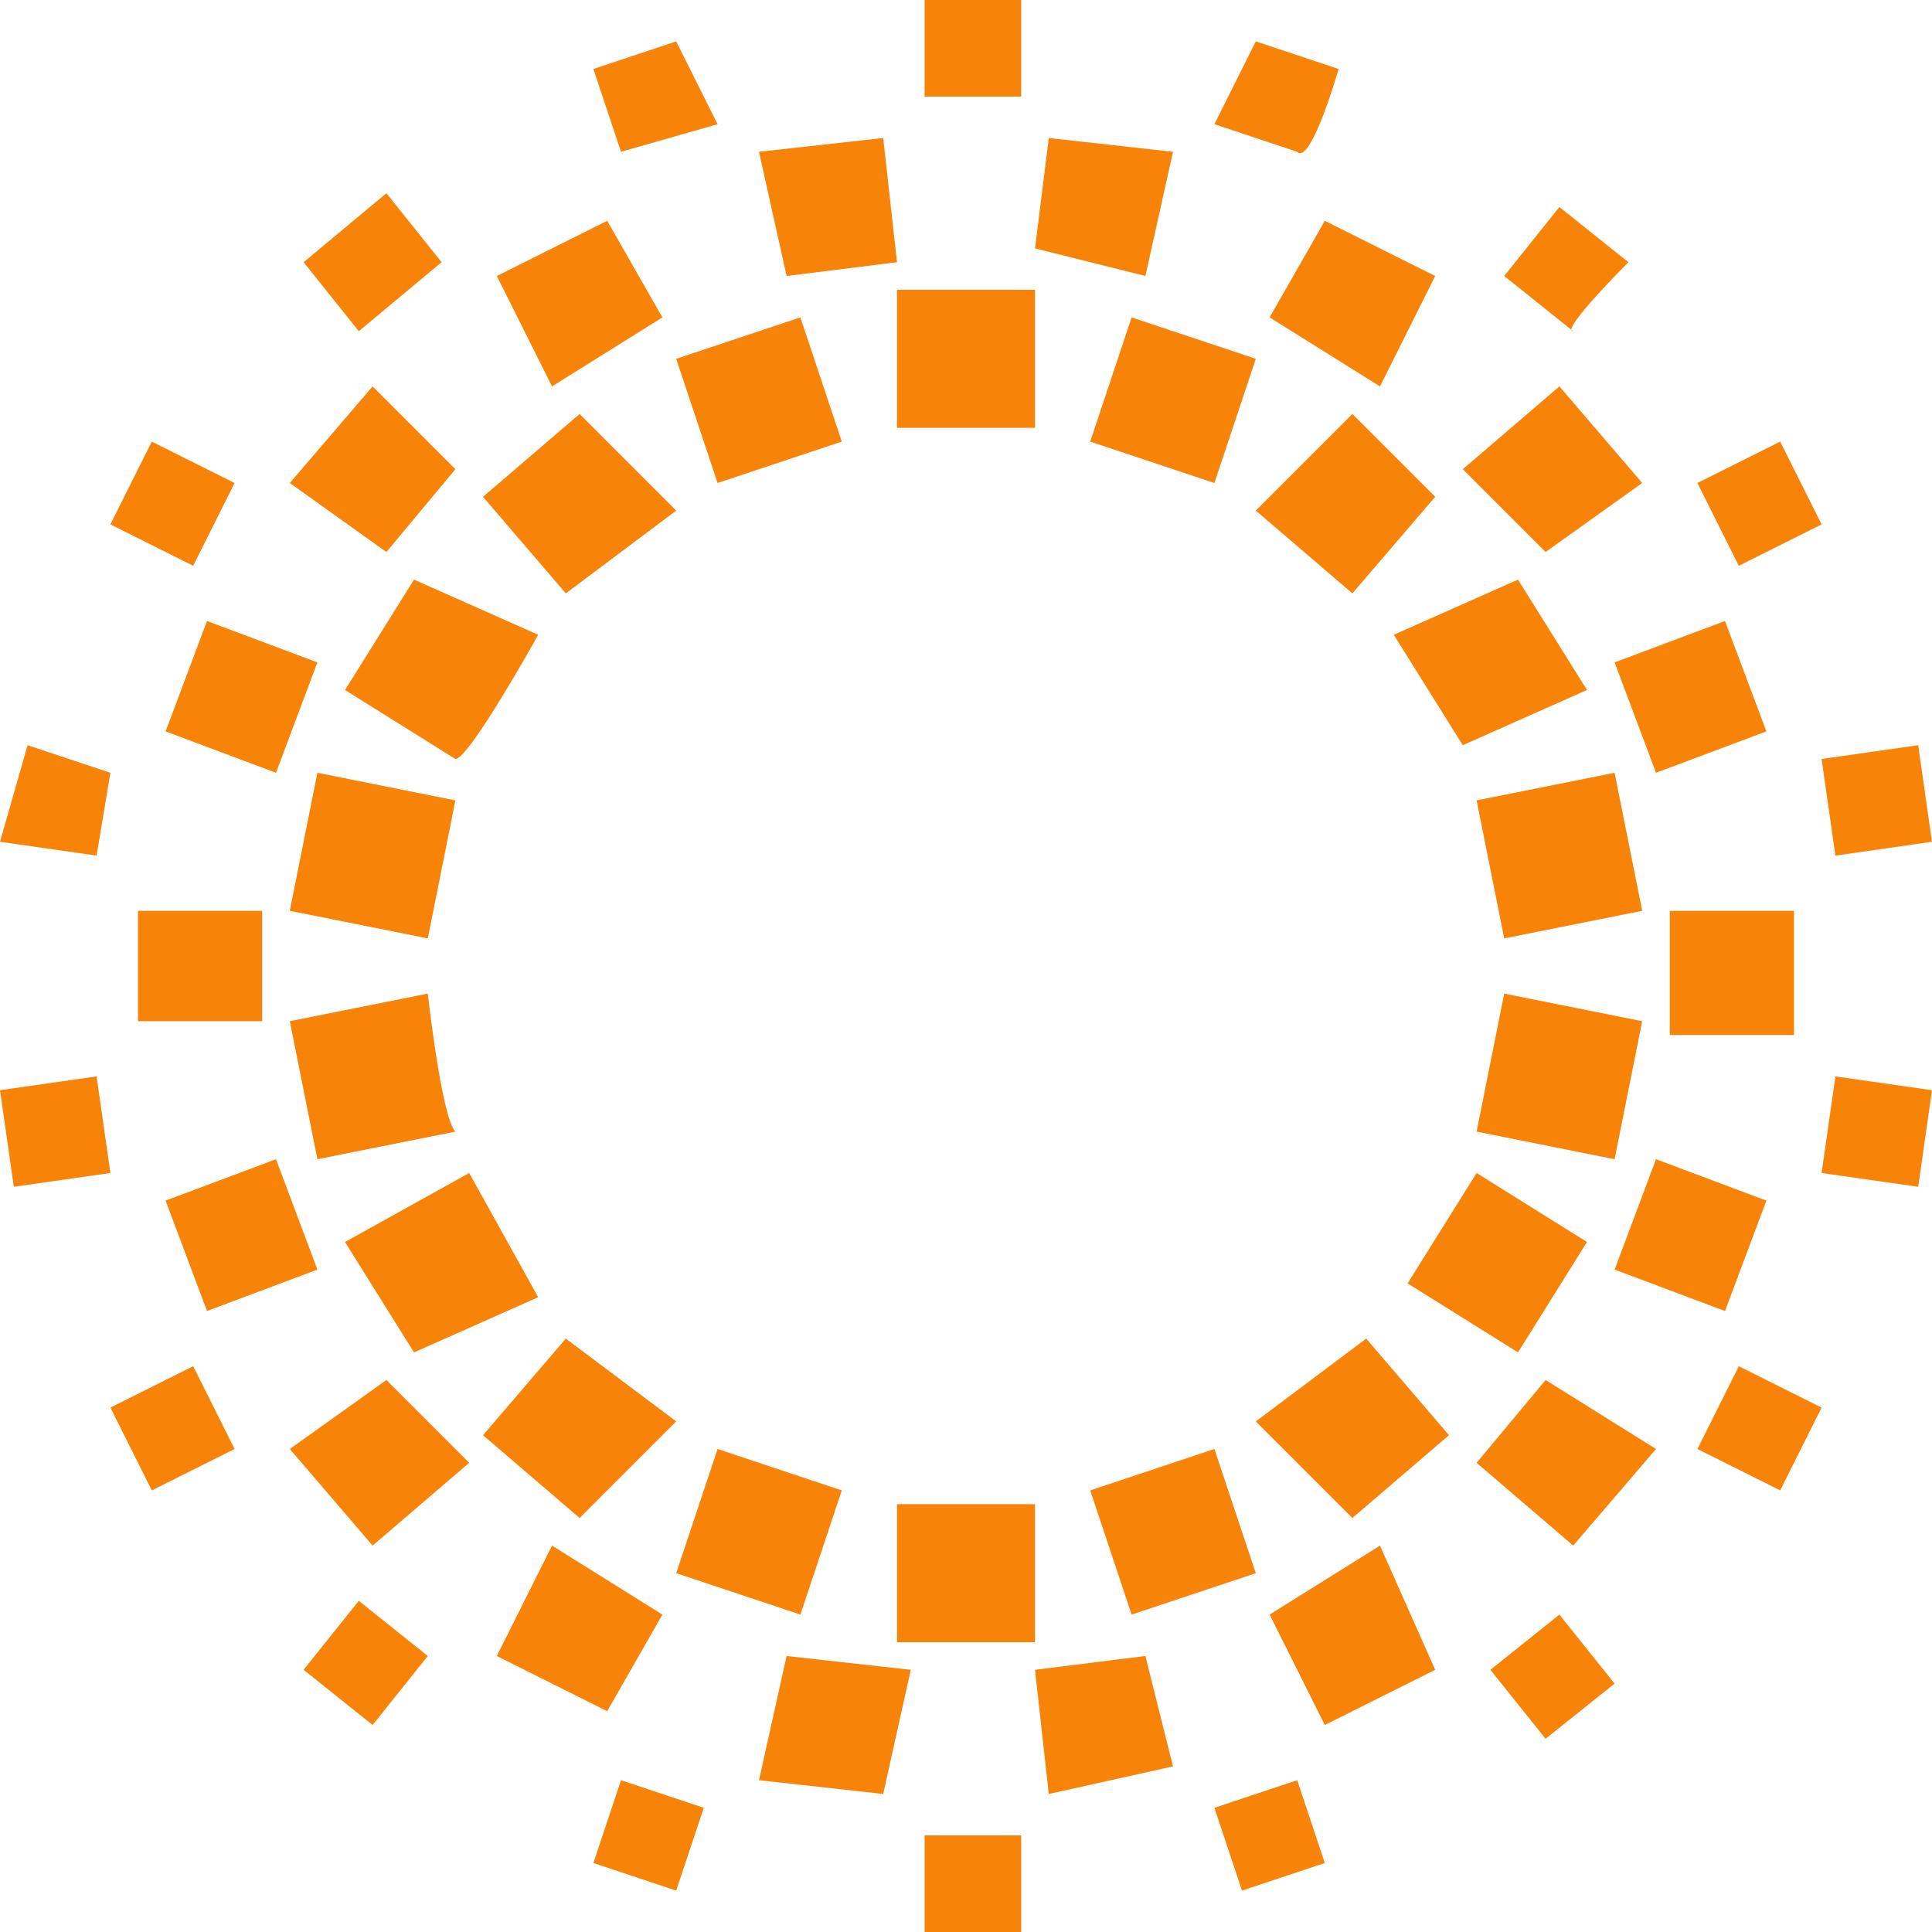 <svg xmlns="http://www.w3.org/2000/svg" viewBox="0 0 14 14"><path d="M9.7.5L9.1.3l-.3.6.6.2c.1.1.3-.6.3-.6zm-.6 2.1l-.9-.3-.3.9.9.3.3-.9zm-.6-1.5L7.6 1l-.1.8.8.2.2-.9zm-3 11.8l.9.1.2-.9-.9-.1-.2.9zm-1.2.6l.6.2.2-.6-.6-.2-.2.6zm1.5-1.8l.3-.9-.9-.3-.3.9.9.3zm6-9.8l-.5-.4-.4.5.5.4c-.1 0 .4-.5.4-.5zM9.1 3.7l.7.6.6-.7-.6-.6-.7.7zm.1-1.4l.8.5.4-.8-.8-.4-.4.7zm-4.4 9.4l-.8-.5-.4.8.8.4.4-.7zm-2.6.4l.5.4.4-.5-.5-.4-.4.5zm2.7-1.8l-.8-.6-.6.7.7.6.7-.7zm8.3-6.5l-.3-.6-.6.3.3.6.6-.3zm-3.1.8l.5.8.9-.4-.5-.8-.9.4zm1.8-1.1l-.6-.7-.7.6.6.6.7-.5zm-9.8 7l.6.7.7-.6-.6-.6-.7.5zm-1.3-.3l.3.6.6-.3-.3-.6-.6.3zm3.1-.8l-.5-.9-.9.5.5.8.9-.4zm9.4-3.2l.7-.1-.1-.7-.7.1.1.7zm-2.4.6l1-.2-.2-1-1 .2.2 1zm1.9-1.5l-.3-.8-.8.3.3.8.8-.3zM2.3 9.2L2 8.4l-.8.3.3.8.8-.3zM.7 7.8l-.7.1.1.7.7-.1-.1-.7zm2.4-.6l-1 .2.2 1 1-.2c-.1-.1-.2-1-.2-1zm10.2.6l-.1.7.7.1.1-.7-.7-.1zm-1.4-.4l-1-.2-.2 1 1 .2.2-1zm1.1-.8h-.9v.9h.9v-.9zM1 7.4h.9v-.8H1v.8zM.8 5.6l-.6-.2-.2.7.7.1.1-.6zm1.3 1l1 .2.2-1-1-.2-.2 1zm10.2 3.9l.6.3.3-.6-.6-.3-.3.6zM11 9.8l.5-.8-.8-.5-.5.8.8.5zm1.8-1.1l-.8-.3-.3.8.8.3.3-.8zM1.2 5.3l.8.3.3-.8-.8-.3-.3.8zm.5-1.8l-.6-.3-.3.6.6.3.3-.6zm2.2 1.1L3 4.2l-.5.8.8.5c.1 0 .6-.9.6-.9zm6.9 7.5l.4.5.5-.4-.4-.5-.5.4zm-1.7-1.8l.7.7.7-.6-.6-.7-.8.6zm1.6.3l.7.6.6-.7-.8-.5-.5.6zM3.3 3.4l-.6-.6-.6.7.7.5.5-.6zm-.1-1.5l-.4-.5-.6.5.4.5.6-.5zm1.7 1.8L4.2 3l-.7.6.6.7.8-.6zm3.9 9.4l.2.6.6-.2-.2-.6-.6.2zm-.6-1.4l.9-.3-.3-.9-.9.3.3.9zm1 0l.4.8.8-.4-.4-.9-.8.5zM4.8 2.3l-.4-.7-.8.4.4.8.8-.5zM5.2.9L4.9.3l-.6.2.2.6.7-.2zm.9 2.3l-.3-.9-.9.3.3.9.9-.3zM6.7 14h.7v-.7h-.7v.7zm-.2-2.1h1v-1h-1v1zm1 .2l.1.9.9-.2-.2-.8-.8.1zm-1-10.2L6.4 1l-.9.1.2.9.8-.1zM7.3 0h-.6v.7h.7V0zm.2 2.1h-1v1h1v-1z" fill="#f78409"/></svg>